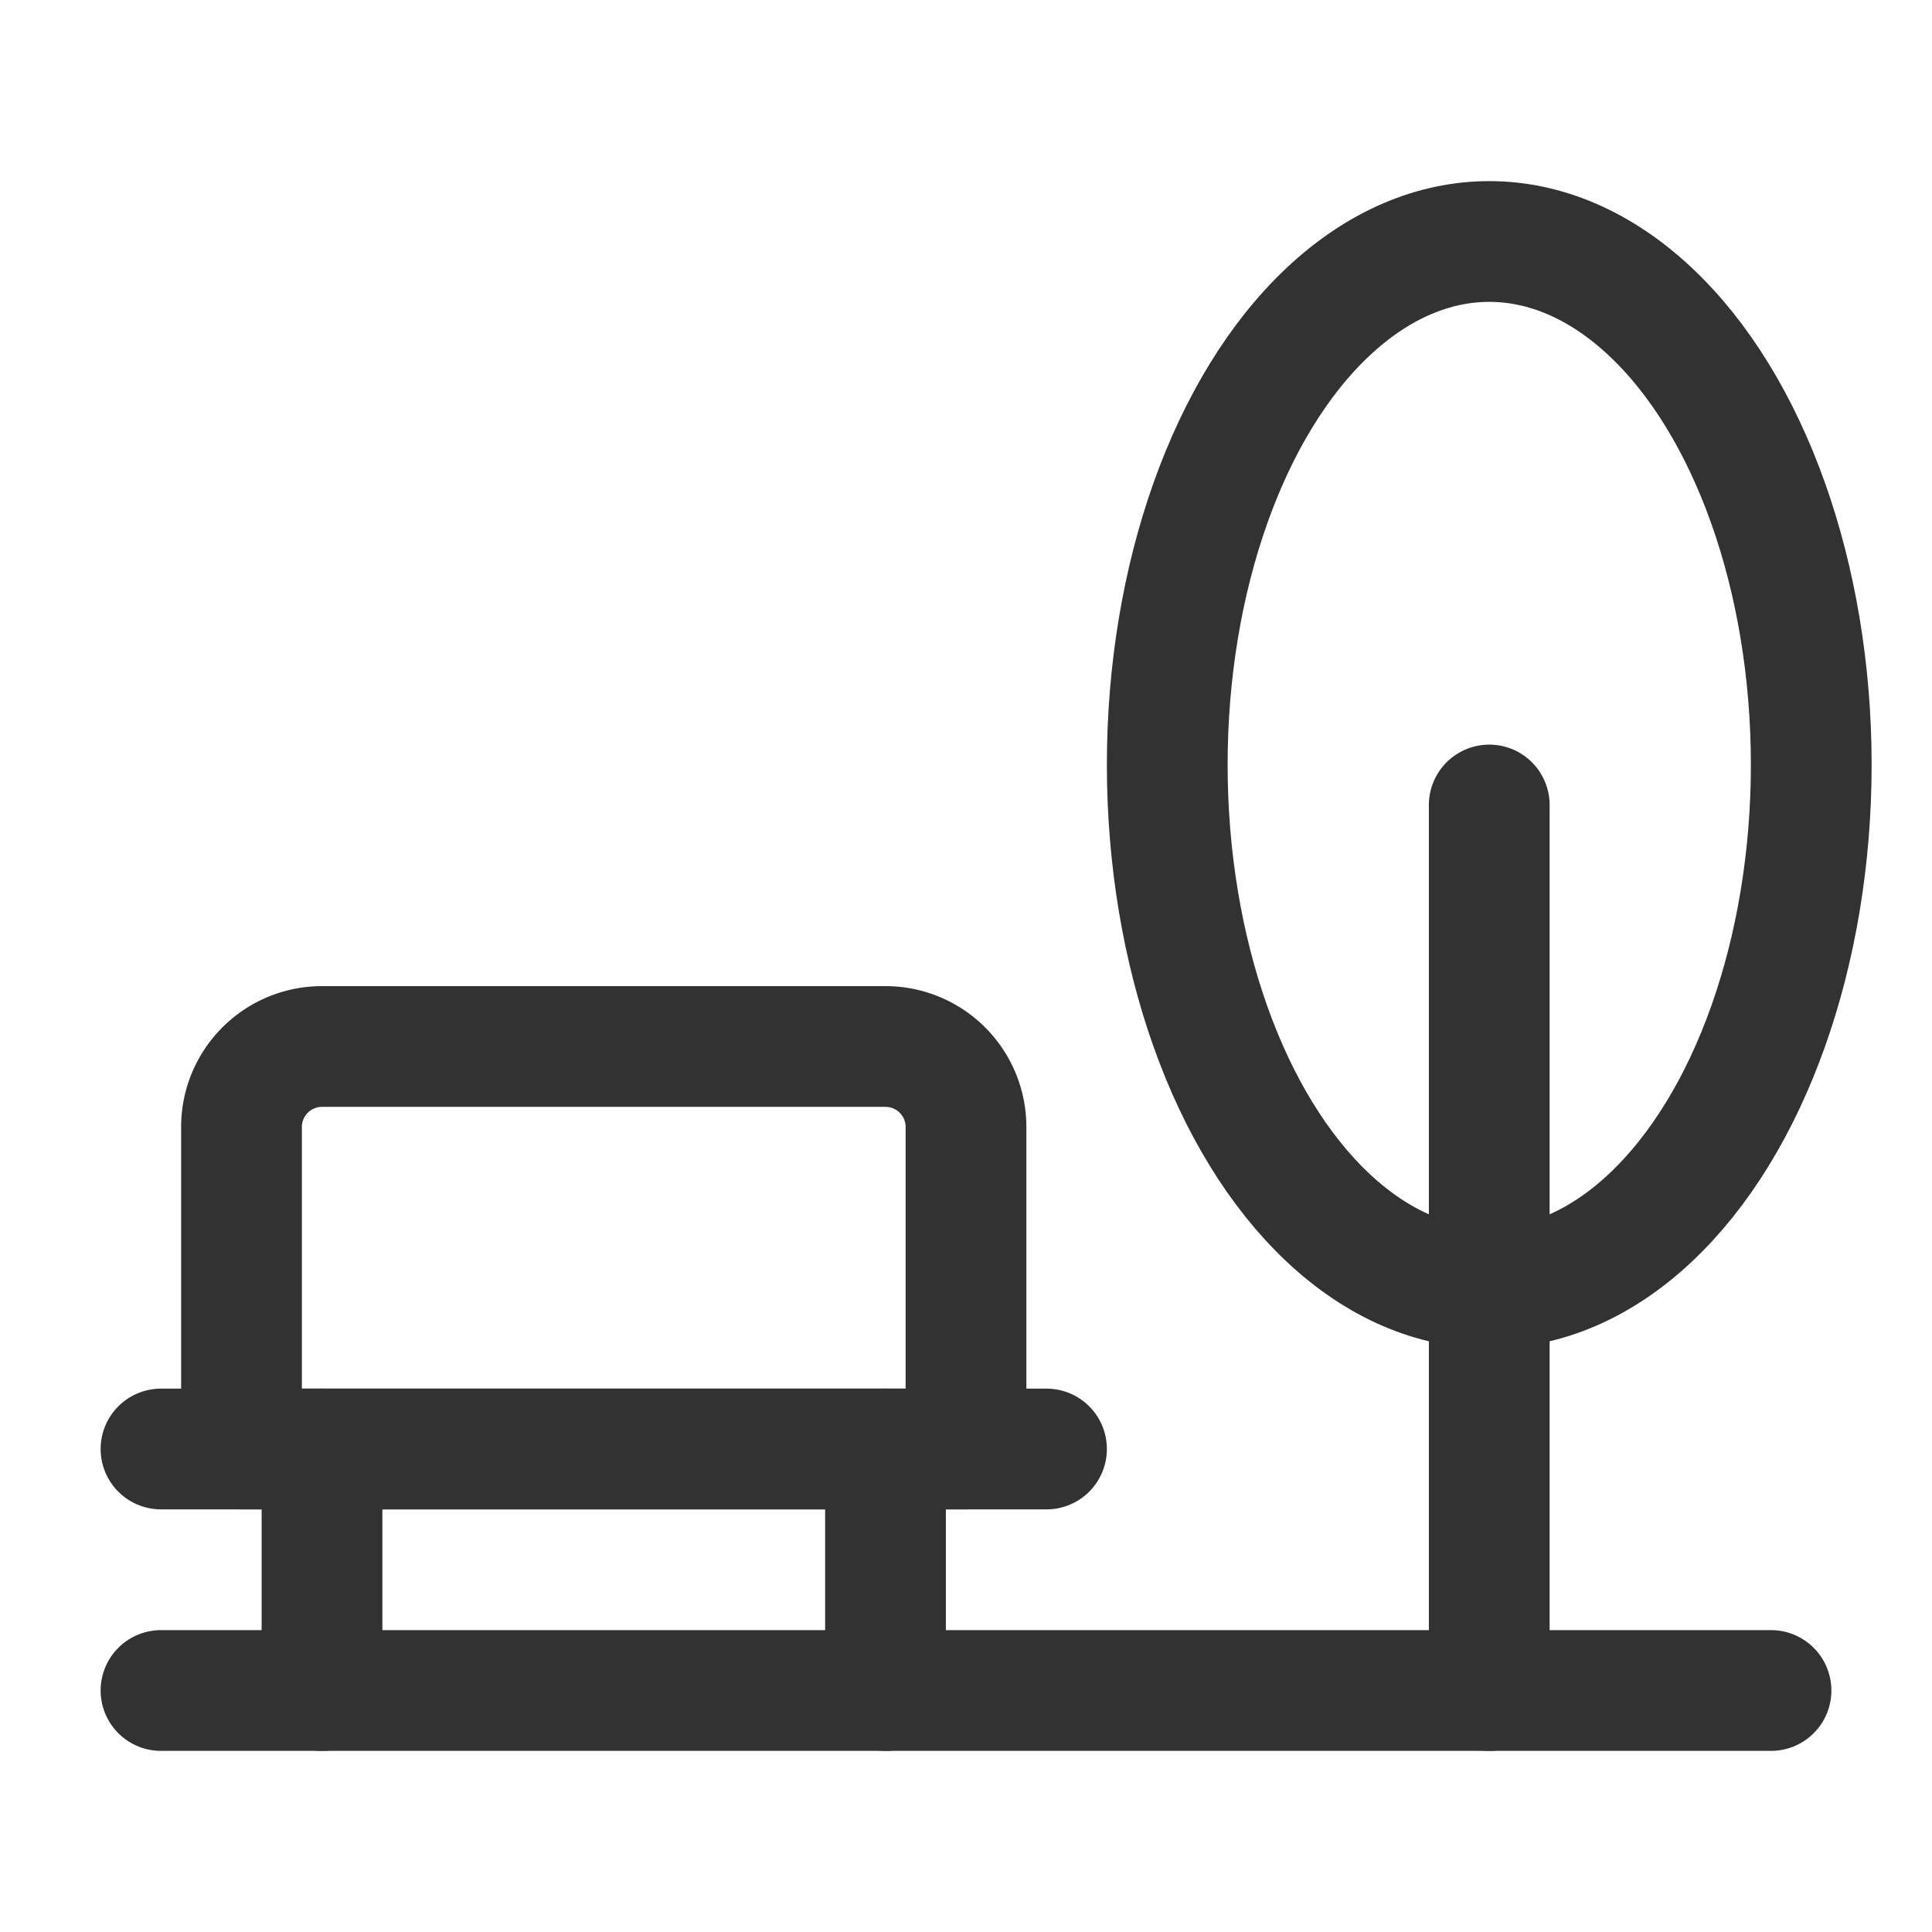 <svg xmlns="http://www.w3.org/2000/svg" viewBox="0 0 24 24"><g id="Layer_2" data-name="Layer 2"><rect width="24" height="24" fill="none"/><path d="M3,13h9a0,0,0,0,1,0,0v4a1,1,0,0,1-1,1H4a1,1,0,0,1-1-1V13A0,0,0,0,1,3,13Z" transform="translate(15 31) rotate(-180)" fill="none" stroke="#323232" stroke-linecap="round" stroke-linejoin="round" stroke-width="1.5"/><line x1="11" y1="18" x2="11" y2="21" fill="none" stroke="#323232" stroke-linecap="round" stroke-linejoin="round" stroke-width="1.5"/><line x1="4" y1="21" x2="4" y2="18" fill="none" stroke="#323232" stroke-linecap="round" stroke-linejoin="round" stroke-width="1.5"/><line x1="2" y1="18" x2="13" y2="18" fill="none" stroke="#323232" stroke-linecap="round" stroke-linejoin="round" stroke-width="1.5"/><line x1="2" y1="21" x2="22" y2="21" fill="none" stroke="#323232" stroke-linecap="round" stroke-linejoin="round" stroke-width="1.5"/><ellipse cx="18.5" cy="9.5" rx="4" ry="6.5" fill="none" stroke="#323232" stroke-linecap="round" stroke-linejoin="round" stroke-width="1.5"/><line x1="18.5" y1="10" x2="18.5" y2="21" fill="none" stroke="#323232" stroke-linecap="round" stroke-linejoin="round" stroke-width="1.5"/></g></svg>